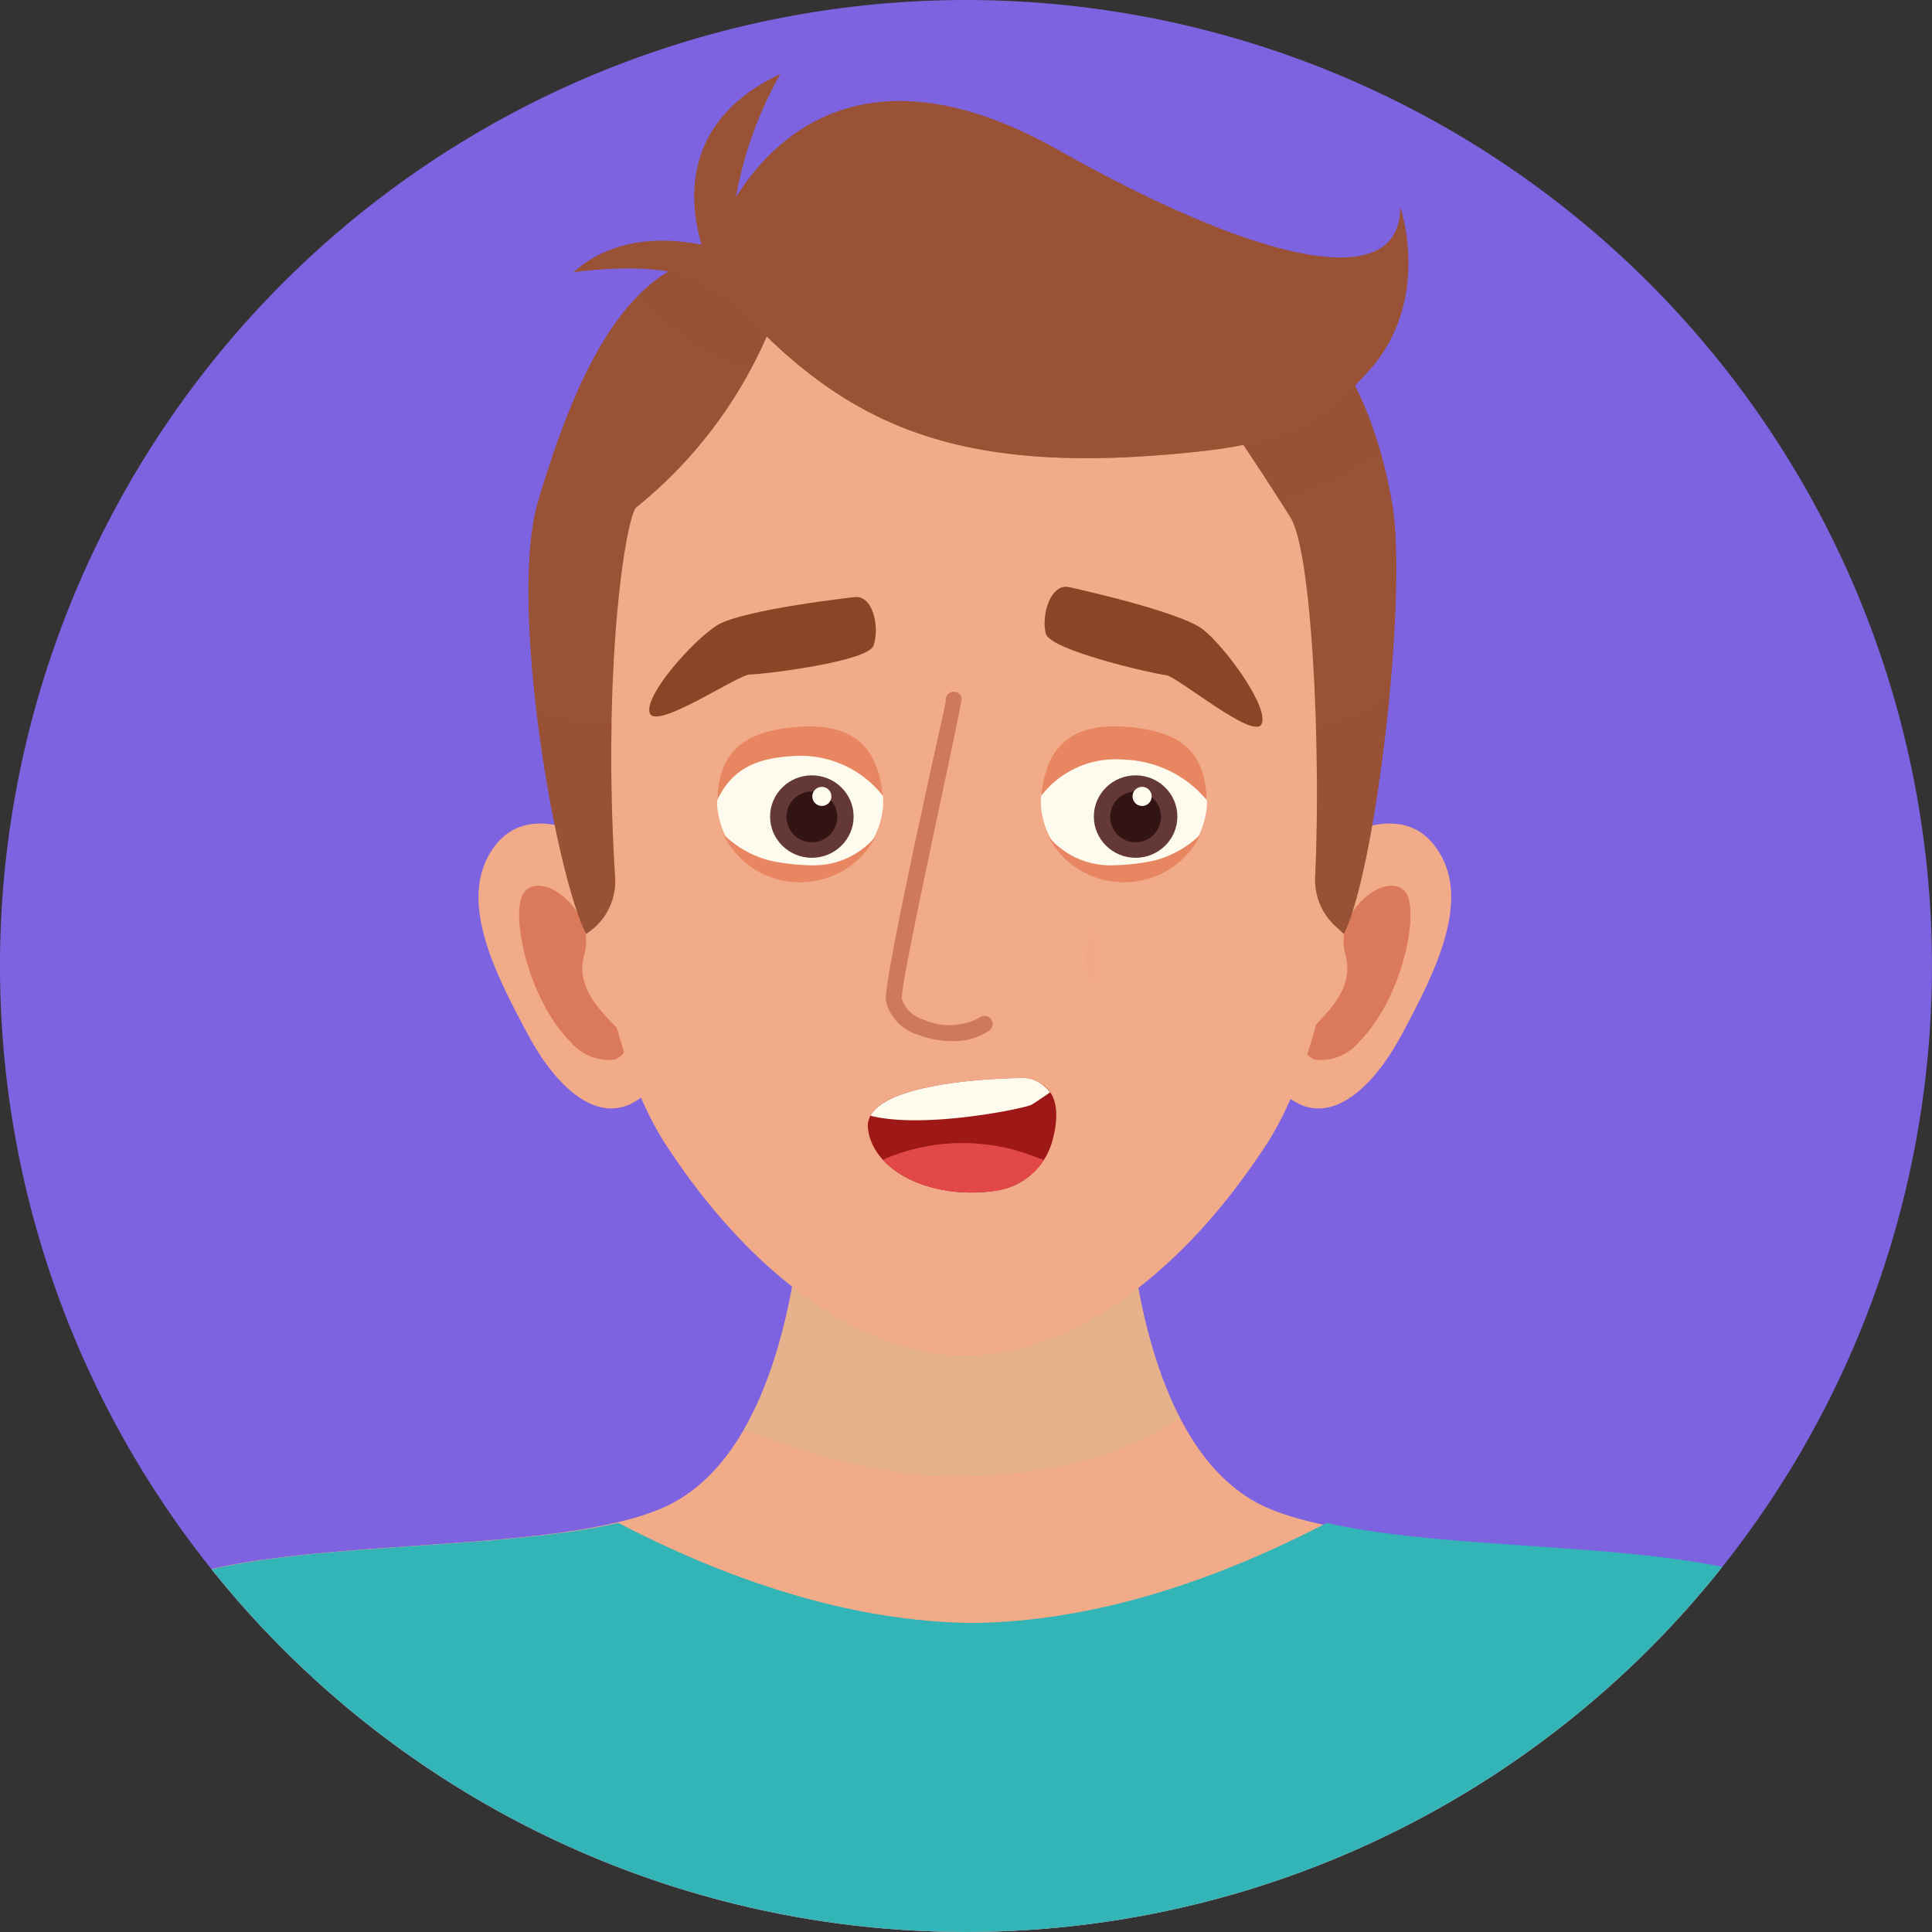 <svg xmlns="http://www.w3.org/2000/svg" xmlns:xlink="http://www.w3.org/1999/xlink" width="128.002" height="128.001" viewBox="0 0 128.002 128.001">
  <rect x="0" y="0" width="128.002" height="128.001" fill="#333333" stroke="none"/>
  <defs>
    <clipPath id="clip-path">
      <circle id="Elipse_4485" data-name="Elipse 4485" cx="64" cy="64" r="64" fill="none"/>
    </clipPath>
    <radialGradient id="radial-gradient" cx="0.5" cy="0.5" r="0.633" gradientTransform="translate(-0.715 0.072) scale(0.737 0.855)" gradientUnits="objectBoundingBox">
      <stop offset="0" stop-color="#f29788"/>
      <stop offset="0.612" stop-color="#f2a288"/>
      <stop offset="0.92" stop-color="#f2ab88"/>
    </radialGradient>
    <radialGradient id="radial-gradient-2" cx="0.5" cy="0.5" r="0.633" gradientTransform="matrix(-0.737, 0, 0, 0.855, -79.479, 0.072)" xlink:href="#radial-gradient"/>
  </defs>
  <g id="Grupo_73316" data-name="Grupo 73316" transform="translate(-583.999 -10561.407)">
    <path id="Unión_3" data-name="Unión 3" d="M10871,11722.412a64,64,0,1,1-64,64A64,64,0,0,1,10871,11722.412Z" transform="translate(11518.999 22411.82) rotate(180)" fill="#7e63e0"/>
    <g id="Grupo_72879" data-name="Grupo 72879" transform="translate(268.421 10277.031)">
      <g id="Grupo_72878" data-name="Grupo 72878" transform="translate(315.579 284.376)" clip-path="url(#clip-path)">
        <g id="Grupo_72877" data-name="Grupo 72877" transform="translate(-0.697 4.904)">
          <path id="Trazado_144198" data-name="Trazado 144198" d="M436.751,386.459C433.2,379,409.4,382.2,399.816,378.29s-9.589-22.729-9.589-22.729H368.919s0,18.823-9.588,22.729-33.383.711-36.935,8.169-6.038,18.112-7.459,25.215H444.208C442.788,404.57,440.3,393.916,436.751,386.459Z" transform="translate(-314.937 -283.202)" fill="#f2ab88"/>
          <path id="Trazado_144199" data-name="Trazado 144199" d="M437.69,384.6c-3.244-6.777-23.292-4.757-34.161-7.262-9.352,4.852-17.136,6.563-23.465,6.627-6.33-.064-14.114-1.776-23.466-6.627-10.869,2.505-30.916.485-34.161,7.262-3.571,7.458-6.071,18.112-7.5,25.215H445.188C443.76,402.711,441.26,392.057,437.69,384.6Z" transform="translate(-314.937 -281.342)" fill="#33b5b7"/>
          <path id="Trazado_144200" data-name="Trazado 144200" d="M374.7,376.128c9.6,0,13.94-3.125,15.189-3.868-3.592-6.924-3.6-16.7-3.6-16.7H364.986s0,10.5-4,17.442C361.64,373.276,368.791,376.128,374.7,376.128Z" transform="translate(-311.005 -283.202)" fill="#dcb890" opacity="0.55" style="mix-blend-mode: multiply;isolation: isolate"/>
          <g id="Grupo_72871" data-name="Grupo 72871" transform="translate(32.397 49.658)">
            <path id="Trazado_144201" data-name="Trazado 144201" d="M345.826,336.188c3.5-4.751,11.451,2.985,11.451,2.985s4.934,5.764-.812,12.733c-2.873,3.484-6.19.85-8.41-3.291S343.327,339.574,345.826,336.188Z" transform="translate(-344.786 -334.645)" fill="#f2ab88"/>
            <path id="Trazado_144202" data-name="Trazado 144202" d="M350.655,348.768a3.311,3.311,0,0,0,2.92,1.2,1.163,1.163,0,0,0,.811-1.23c-.332-1.031-3.618-2.865-2.8-5.742.827-2.9-2.862-5.686-4.012-4.089C346.68,340.156,347.763,345.835,350.655,348.768Z" transform="translate(-344.574 -334.321)" fill="#db7a5b"/>
          </g>
          <g id="Grupo_72872" data-name="Grupo 72872" transform="translate(82.382 49.658)">
            <path id="Trazado_144203" data-name="Trazado 144203" d="M404.26,336.188c-3.5-4.751-11.451,2.985-11.451,2.985s-4.934,5.764.812,12.733c2.873,3.484,6.19.85,8.409-3.291S406.758,339.574,404.26,336.188Z" transform="translate(-390.838 -334.645)" fill="#f2ab88"/>
            <path id="Trazado_144204" data-name="Trazado 144204" d="M398.854,348.768a3.311,3.311,0,0,1-2.92,1.2,1.162,1.162,0,0,1-.811-1.23c.332-1.031,3.618-2.865,2.8-5.742-.827-2.9,2.862-5.686,4.012-4.089C402.83,340.156,401.747,345.835,398.854,348.768Z" transform="translate(-390.474 -334.321)" fill="#db7a5b"/>
          </g>
          <path id="Trazado_144205" data-name="Trazado 144205" d="M402.457,316.621c-.694-3.885-3.349-7.167-6.713-9.853a30.573,30.573,0,0,0-38.305,0c-3.364,2.686-6.02,5.969-6.713,9.853,0,0-1.648,30.535,5.969,42.242,5.9,9.068,13.328,13.988,19.9,13.988s14-4.92,19.9-13.988C404.105,347.156,402.457,316.621,402.457,316.621Z" transform="translate(-311.894 -287.944)" fill="#f2ab88"/>
          <path id="Trazado_144206" data-name="Trazado 144206" d="M353.575,341.354c-.839-13.355.6-23.279,1.367-24.46a29.872,29.872,0,0,0,8.865-11.791s10.983,5.328,28.363,3.2c0,0,3.23,4.551,6.156,9.234,1.415,2.265,2.027,15.315,1.634,23.782a4.177,4.177,0,0,0,1.331,3.282l.571.518c2.144-4.337,4.265-22.607,3.18-28.648-3.057-17.023-15.367-18.823-27.62-18.823a34.838,34.838,0,0,0-14.76,3.378c-.941-.278-2.373-.609-2.349-.8-6.554.437-9.907,9.753-11.843,16.242-1.959,6.57,1.038,24.31,3.181,28.648l.021-.013A4.105,4.105,0,0,0,353.575,341.354Z" transform="translate(-312.128 -288.147)" fill="#995235"/>
          <path id="Trazado_144207" data-name="Trazado 144207" d="M360.082,307.007q.928.405,1.824.843a27.52,27.52,0,0,0,1.323-2.747s10.983,5.327,28.363,3.2c0,0,2.742,3.864,5.461,8.134a24.638,24.638,0,0,0,6.683-3.145c-3.962-14.069-15.45-15.643-26.891-15.643a34.838,34.838,0,0,0-14.76,3.378c-.941-.278-2.373-.609-2.349-.8a8,8,0,0,0-5.139,2.552c.012.016.033.043.061.078A14.085,14.085,0,0,0,360.082,307.007Z" transform="translate(-311.551 -288.147)" fill="#995235" opacity="0.35" style="mix-blend-mode: multiply;isolation: isolate"/>
          <path id="Trazado_144208" data-name="Trazado 144208" d="M405.363,297.706c0,5.98-9.816,3.462-22.652-3.777-12.58-7.1-18.829-.937-21.368,3.144a25.9,25.9,0,0,1,2.946-8.179c-6.519,3.067-6.084,8.372-5.217,11.312-2.324-.469-5.791-.584-8.5,1.828,0,0,6.646-1.043,9.094,1.057.318.272,1.345.751,1.463.861,6.88,7.572,13.679,11.252,27.849,10.226,7.83-.568,10.436-1.476,14.157-5.456C407.551,304,405.363,297.706,405.363,297.706Z" transform="translate(-311.894 -288.894)" fill="#995235"/>
          <path id="Trazado_144209" data-name="Trazado 144209" d="M387.956,312.978c7.375-.534,10.117-1.374,13.52-4.8a20.54,20.54,0,0,1-14.7-5.23c-.13,1.953.847,4.558,3.45,7.553-6.251-1.042-11.807-3-17.016-7.164,1.042,2.084,2.1,5.535,3.145,6.577-3.232,0-11.837-3.767-13.774-4.633C368.72,311.123,375.48,313.881,387.956,312.978Z" transform="translate(-310.869 -287.694)" fill="#995235" opacity="0.5" style="mix-blend-mode: multiply;isolation: isolate"/>
          <path id="Trazado_144210" data-name="Trazado 144210" d="M390.123,333.746a5.514,5.514,0,0,1-11.011,0c0-2.878,2.465-3.877,5.505-3.877S390.123,330.868,390.123,333.746Z" transform="translate(-309.457 -285.395)" fill="#fdfaee"/>
          <path id="Trazado_144211" data-name="Trazado 144211" d="M386.594,337.041a14.422,14.422,0,0,1-2.9.317,5.336,5.336,0,0,1-4.115-1.908,5.633,5.633,0,0,0,10.079-.146A6.8,6.8,0,0,1,386.594,337.041Z" transform="translate(-309.418 -284.931)" fill="#e78660"/>
          <g id="Grupo_72873" data-name="Grupo 72873" transform="translate(73.167 46.466)">
            <ellipse id="Elipse_4482" data-name="Elipse 4482" cx="2.767" cy="2.731" rx="2.767" ry="2.731" fill="#633837"/>
            <path id="Trazado_144212" data-name="Trazado 144212" d="M386.711,334.35a1.681,1.681,0,1,1-1.681-1.658A1.67,1.67,0,0,1,386.711,334.35Z" transform="translate(-382.263 -331.62)" fill="#321413"/>
          </g>
          <path id="Trazado_144213" data-name="Trazado 144213" d="M384.652,330.921a7.428,7.428,0,0,1,5.456,2.687c-.131-2.769-1.189-4.586-5.456-4.868-4.118-.272-5.234,1.944-5.514,4.574A6.216,6.216,0,0,1,384.652,330.921Z" transform="translate(-309.455 -285.494)" fill="#e78660"/>
          <path id="Trazado_144214" data-name="Trazado 144214" d="M359.349,333.746a5.514,5.514,0,0,0,11.011,0c0-2.878-2.465-3.877-5.506-3.877S359.349,330.868,359.349,333.746Z" transform="translate(-311.145 -285.395)" fill="#fdfaee"/>
          <path id="Trazado_144215" data-name="Trazado 144215" d="M362.8,337.041a14.441,14.441,0,0,0,2.9.317,5.336,5.336,0,0,0,4.115-1.908,5.632,5.632,0,0,1-10.078-.146A6.8,6.8,0,0,0,362.8,337.041Z" transform="translate(-311.111 -284.931)" fill="#e78660"/>
          <g id="Grupo_72874" data-name="Grupo 72874" transform="translate(51.717 46.466)">
            <ellipse id="Elipse_4483" data-name="Elipse 4483" cx="2.767" cy="2.731" rx="2.767" ry="2.731" fill="#633837"/>
            <path id="Trazado_144216" data-name="Trazado 144216" d="M363.586,334.35a1.681,1.681,0,1,0,1.681-1.658A1.67,1.67,0,0,0,363.586,334.35Z" transform="translate(-362.5 -331.62)" fill="#321413"/>
          </g>
          <path id="Trazado_144217" data-name="Trazado 144217" d="M364.547,330.673c-2.027.115-4.053.491-5.187,2.936.131-2.769,1.188-4.586,5.456-4.868,4.118-.272,5.234,1.944,5.515,4.574A6.932,6.932,0,0,0,364.547,330.673Z" transform="translate(-311.144 -285.494)" fill="#e78660"/>
          <g id="Grupo_72875" data-name="Grupo 72875" transform="translate(59.385 40.929)">
            <path id="Trazado_144218" data-name="Trazado 144218" d="M374.052,349.747a6.313,6.313,0,0,1-2.265-.421,3.085,3.085,0,0,1-2.127-2.212c-.228-1.34,3.983-19.8,3.968-19.879a.532.532,0,1,1,1.046-.2c.064.34-4.115,19.009-3.964,19.9a2.118,2.118,0,0,0,1.469,1.4,4.226,4.226,0,0,0,3.682-.137.533.533,0,1,1,.644.849A4.069,4.069,0,0,1,374.052,349.747Z" transform="translate(-369.651 -326.604)" fill="#ce7959"/>
          </g>
          <path id="Trazado_144219" data-name="Trazado 144219" d="M381,320.225s7.323,1.589,8.852,2.809,4.409,5.214,3.859,6.268-5.6-3.192-6.341-3.258-7.677-1.635-7.952-2.75C379.1,322.007,379.785,319.9,381,320.225Z" transform="translate(-309.438 -286.222)" fill="#884627"/>
          <path id="Trazado_144220" data-name="Trazado 144220" d="M368.772,320.83s-7.457.824-9.094,1.877-4.878,4.722-4.426,5.824,5.878-2.593,6.627-2.581,7.813-.834,8.189-1.912C370.5,322.793,370.011,320.627,368.772,320.83Z" transform="translate(-311.498 -286.168)" fill="#884627"/>
          <circle id="Elipse_4484" data-name="Elipse 4484" cx="0.633" cy="0.633" r="0.633" transform="translate(54.514 47.228)" fill="#fdfaee"/>
          <path id="Trazado_144221" data-name="Trazado 144221" d="M385.978,333.04a.633.633,0,1,1-.633-.633A.633.633,0,0,1,385.978,333.04Z" transform="translate(-308.979 -285.179)" fill="#fdfaee"/>
          <path id="Trazado_144222" data-name="Trazado 144222" d="M394.128,343.2c0,2.492-2.743,4.513-6.127,4.513s-6.126-2.021-6.126-4.513,2.743-4.513,6.126-4.513S394.128,340.7,394.128,343.2Z" transform="translate(-309.222 -284.643)" fill="url(#radial-gradient)"/>
          <path id="Trazado_144223" data-name="Trazado 144223" d="M355.813,343.2c0,2.492,2.743,4.513,6.126,4.513s6.126-2.021,6.126-4.513-2.743-4.513-6.126-4.513S355.813,340.7,355.813,343.2Z" transform="translate(-311.447 -284.643)" fill="url(#radial-gradient-2)"/>
          <path id="Trazado_144224" data-name="Trazado 144224" d="M353.306,328.6a17.394,17.394,0,0,1-4.993-.928c.738,6.288,2.139,12.534,3.3,14.876l.021-.013a4.105,4.105,0,0,0,1.9-3.749C353.3,335.08,353.25,331.664,353.306,328.6Z" transform="translate(-312.087 -285.583)" fill="#995235" opacity="0.35" style="mix-blend-mode: multiply;isolation: isolate"/>
          <path id="Trazado_144225" data-name="Trazado 144225" d="M395.907,328.946c.1,3.417.09,6.926-.048,9.886a4.173,4.173,0,0,0,1.331,3.281l.571.519c1.206-2.441,2.4-9.287,3.025-15.886A15.086,15.086,0,0,1,395.907,328.946Z" transform="translate(-308.028 -285.662)" fill="#995235" opacity="0.35" style="mix-blend-mode: multiply;isolation: isolate"/>
          <g id="Grupo_72876" data-name="Grupo 72876" transform="translate(58.191 66.516)">
            <path id="Trazado_144226" data-name="Trazado 144226" d="M378.888,350.177s-10.729,0-10.327,3.366c.334,2.79,4.166,4.74,8.478,4.1a4.537,4.537,0,0,0,3.722-3.238C381.261,352.632,381.316,350.5,378.888,350.177Z" transform="translate(-368.55 -350.177)" fill="#9f1818"/>
            <path id="Trazado_144227" data-name="Trazado 144227" d="M369.922,355.068c-.156.063-.3.128-.44.193,1.469,1.6,4.341,2.508,7.477,2.047a4.559,4.559,0,0,0,3.168-2.038q-.363-.132-.724-.266A13.125,13.125,0,0,0,369.922,355.068Z" transform="translate(-368.47 -349.838)" fill="#e34848"/>
            <path id="Trazado_144228" data-name="Trazado 144228" d="M379.346,351.967c.138-.055,1.267-.836,1.267-.836a2.334,2.334,0,0,0-1.739-.954s-8.787,0-10.158,2.5C372.133,353.556,378.572,352.272,379.346,351.967Z" transform="translate(-368.536 -350.177)" fill="#fdfaee"/>
          </g>
        </g>
      </g>
    </g>
  </g>
</svg>
